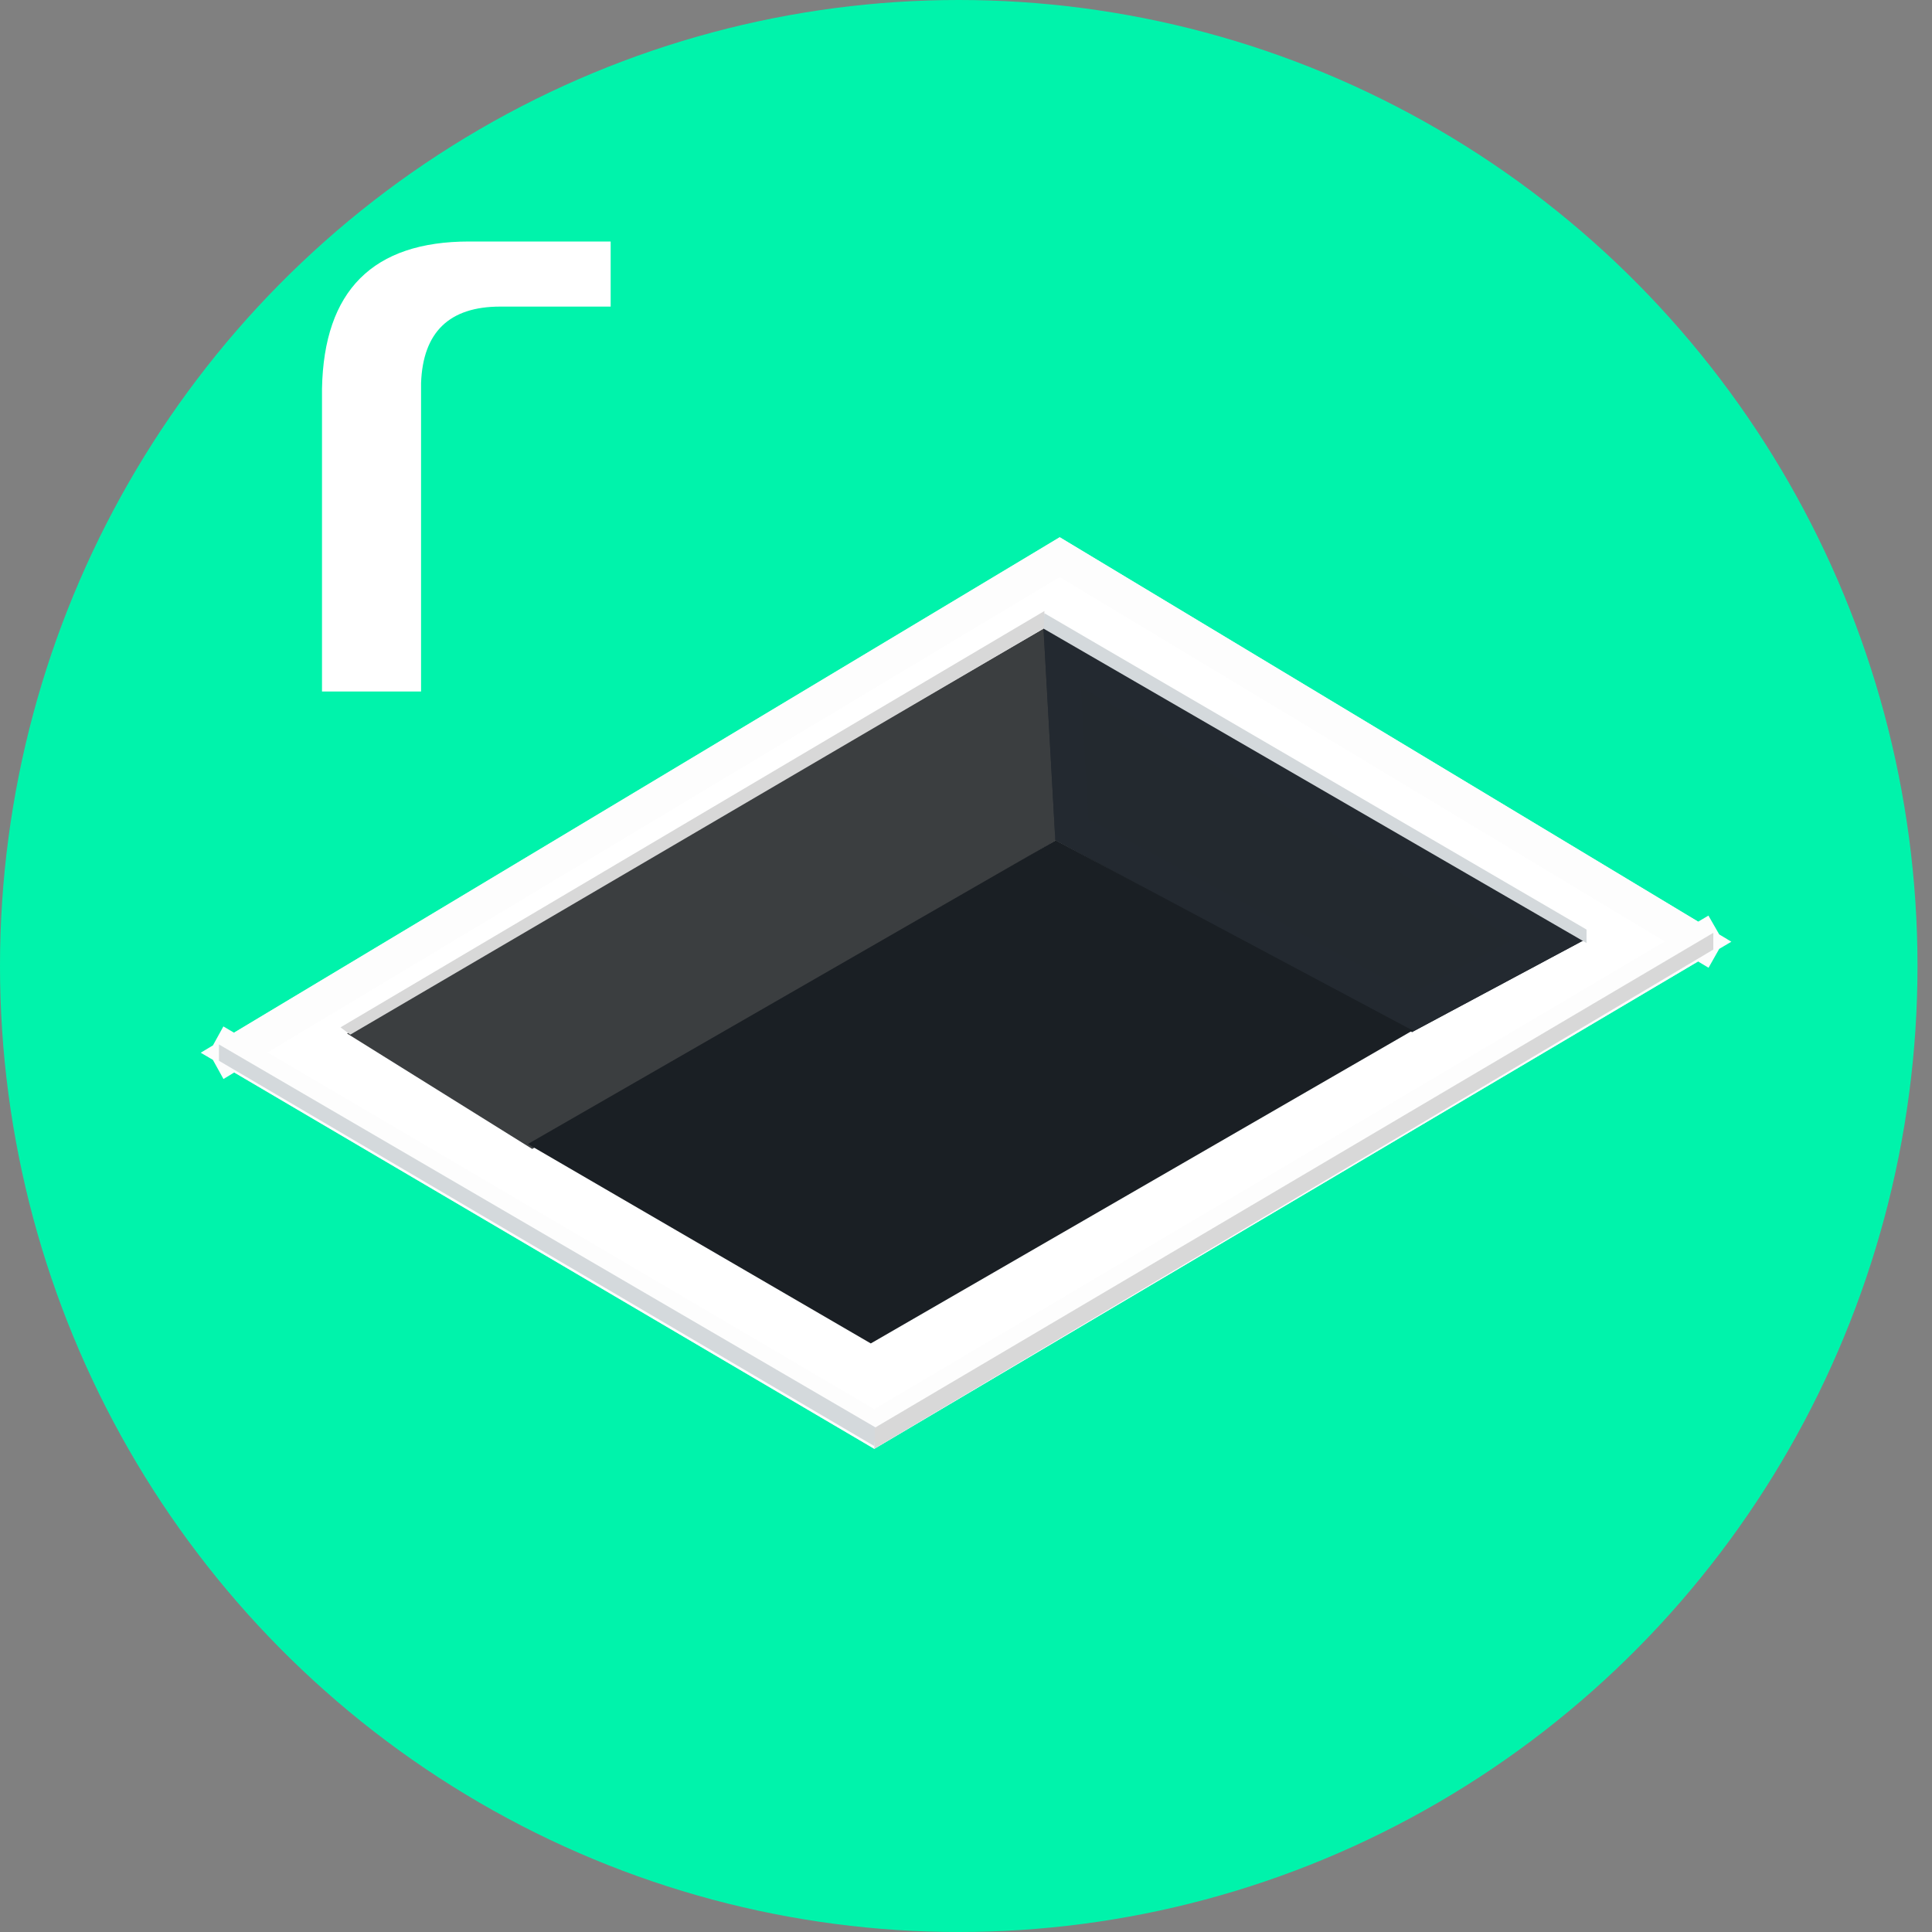 <?xml version="1.0" encoding="UTF-8"?>
<svg width="36px" height="36px" viewBox="0 0 36 36" version="1.1" xmlns="http://www.w3.org/2000/svg" xmlns:xlink="http://www.w3.org/1999/xlink">
    <rect x="0" y="0" width="36" height="36" fill="#808080" stroke="none"/>
    <!-- Generator: Sketch 48.1 (47250) - http://www.bohemiancoding.com/sketch -->
    <title>Group 2 Copy 51</title>
    <desc>Created with Sketch.</desc>
    <defs>
        <polygon id="path-1" points="0.038 9.791 0.038 9.437 15.747 0.011 27.963 7.367 27.963 7.724 12.291 16.996"></polygon>
        <polygon id="path-2" points="3.492 6.11 10.14 9.686 10.363 13.683 0.297 7.819"></polygon>
    </defs>
    <g id="StaFi-rDOT-Copy-6" stroke="none" stroke-width="1" fill="none" fill-rule="evenodd" transform="translate(-43, -185)">
        <g id="Group-2-Copy-51" transform="translate(43, 185)">
            <ellipse id="Oval-5-Copy-2" fill="#00F3AB" cx="17.865" cy="18" rx="17.865" ry="18"></ellipse>
            <path d="M6,12.885 L6,7.242 C6.035,5.414 6.949,4.5 8.742,4.5 L11.379,4.5 L11.379,5.713 L9.322,5.713 C8.373,5.713 7.881,6.187 7.846,7.137 L7.846,12.885 L6,12.885 Z" id="r" fill="#FFFFFF"></path>
            <g id="Group-6" transform="translate(4, 10)">
                <g id="Group-5">
                    <g id="Group-4">
                        <g id="Group-2">
                            <g id="Group">
                                <g id="Rectangle-6">
                                    <use fill="#FFFFFF" fill-rule="evenodd" xlink:href="#path-1"></use>
                                    <path stroke="#FDFDFD" stroke-width="0.636" d="M0.282,9.662 L0.256,9.615 L0.283,9.566 L0.356,9.609 L0.356,9.617 L0.282,9.662 Z M0.363,9.613 L12.291,16.627 L27.641,7.545 L15.746,0.382 L0.363,9.613 Z M27.645,7.543 L27.719,7.499 L27.746,7.546 L27.72,7.592 L27.645,7.547 L27.645,7.543 Z"></path>
                                </g>
                                <polygon id="Rectangle-6" fill="#D4D9DC" points="0.08 9.766 0.08 9.462 12.324 16.604 12.292 16.946"></polygon>
                                <polygon id="Rectangle" fill="#D8D8D8" points="12.303 16.603 27.925 7.382 27.925 7.694 12.291 16.996"></polygon>
                            </g>
                            <g id="Group-Copy" transform="translate(14.031, 8.149) rotate(-180) translate(-14.031, -8.149) translate(2.258, 0.957)">
                                <polygon id="Rectangle-6" points="0.031 7.864 0.206 7.749 13.202 0.009 23.309 6.049 23.309 6.342 10.343 13.956"></polygon>
                                <polygon id="Rectangle-2" fill="#3B3E40" points="10.132 9.679 19.887 3.932 23.337 6.083 10.326 13.646"></polygon>
                                <g id="Rectangle-3">
                                    <use fill="#23292F" fill-rule="evenodd" xlink:href="#path-2"></use>
                                    <path stroke="#232930" stroke-width="0.636" d="M3.492,6.471 L0.949,7.831 L10.012,13.11 L9.832,9.882 L3.492,6.471 Z"></path>
                                </g>
                                <polygon id="Rectangle-4" fill="#1A1F24" points="3.481 6.14 13.578 0.308 19.968 4.024 10.131 9.683"></polygon>
                                <polygon id="Rectangle-6" fill="#D4D9DC" points="0.241 8.02 0.241 7.769 10.37 13.634 10.344 13.915"></polygon>
                                <polygon id="Rectangle" fill="#D8D8D8" points="10.353 13.633 23.277 6.062 23.459 6.198 10.343 13.956"></polygon>
                            </g>
                        </g>
                    </g>
                </g>
            </g>
        </g>
    </g>
</svg>